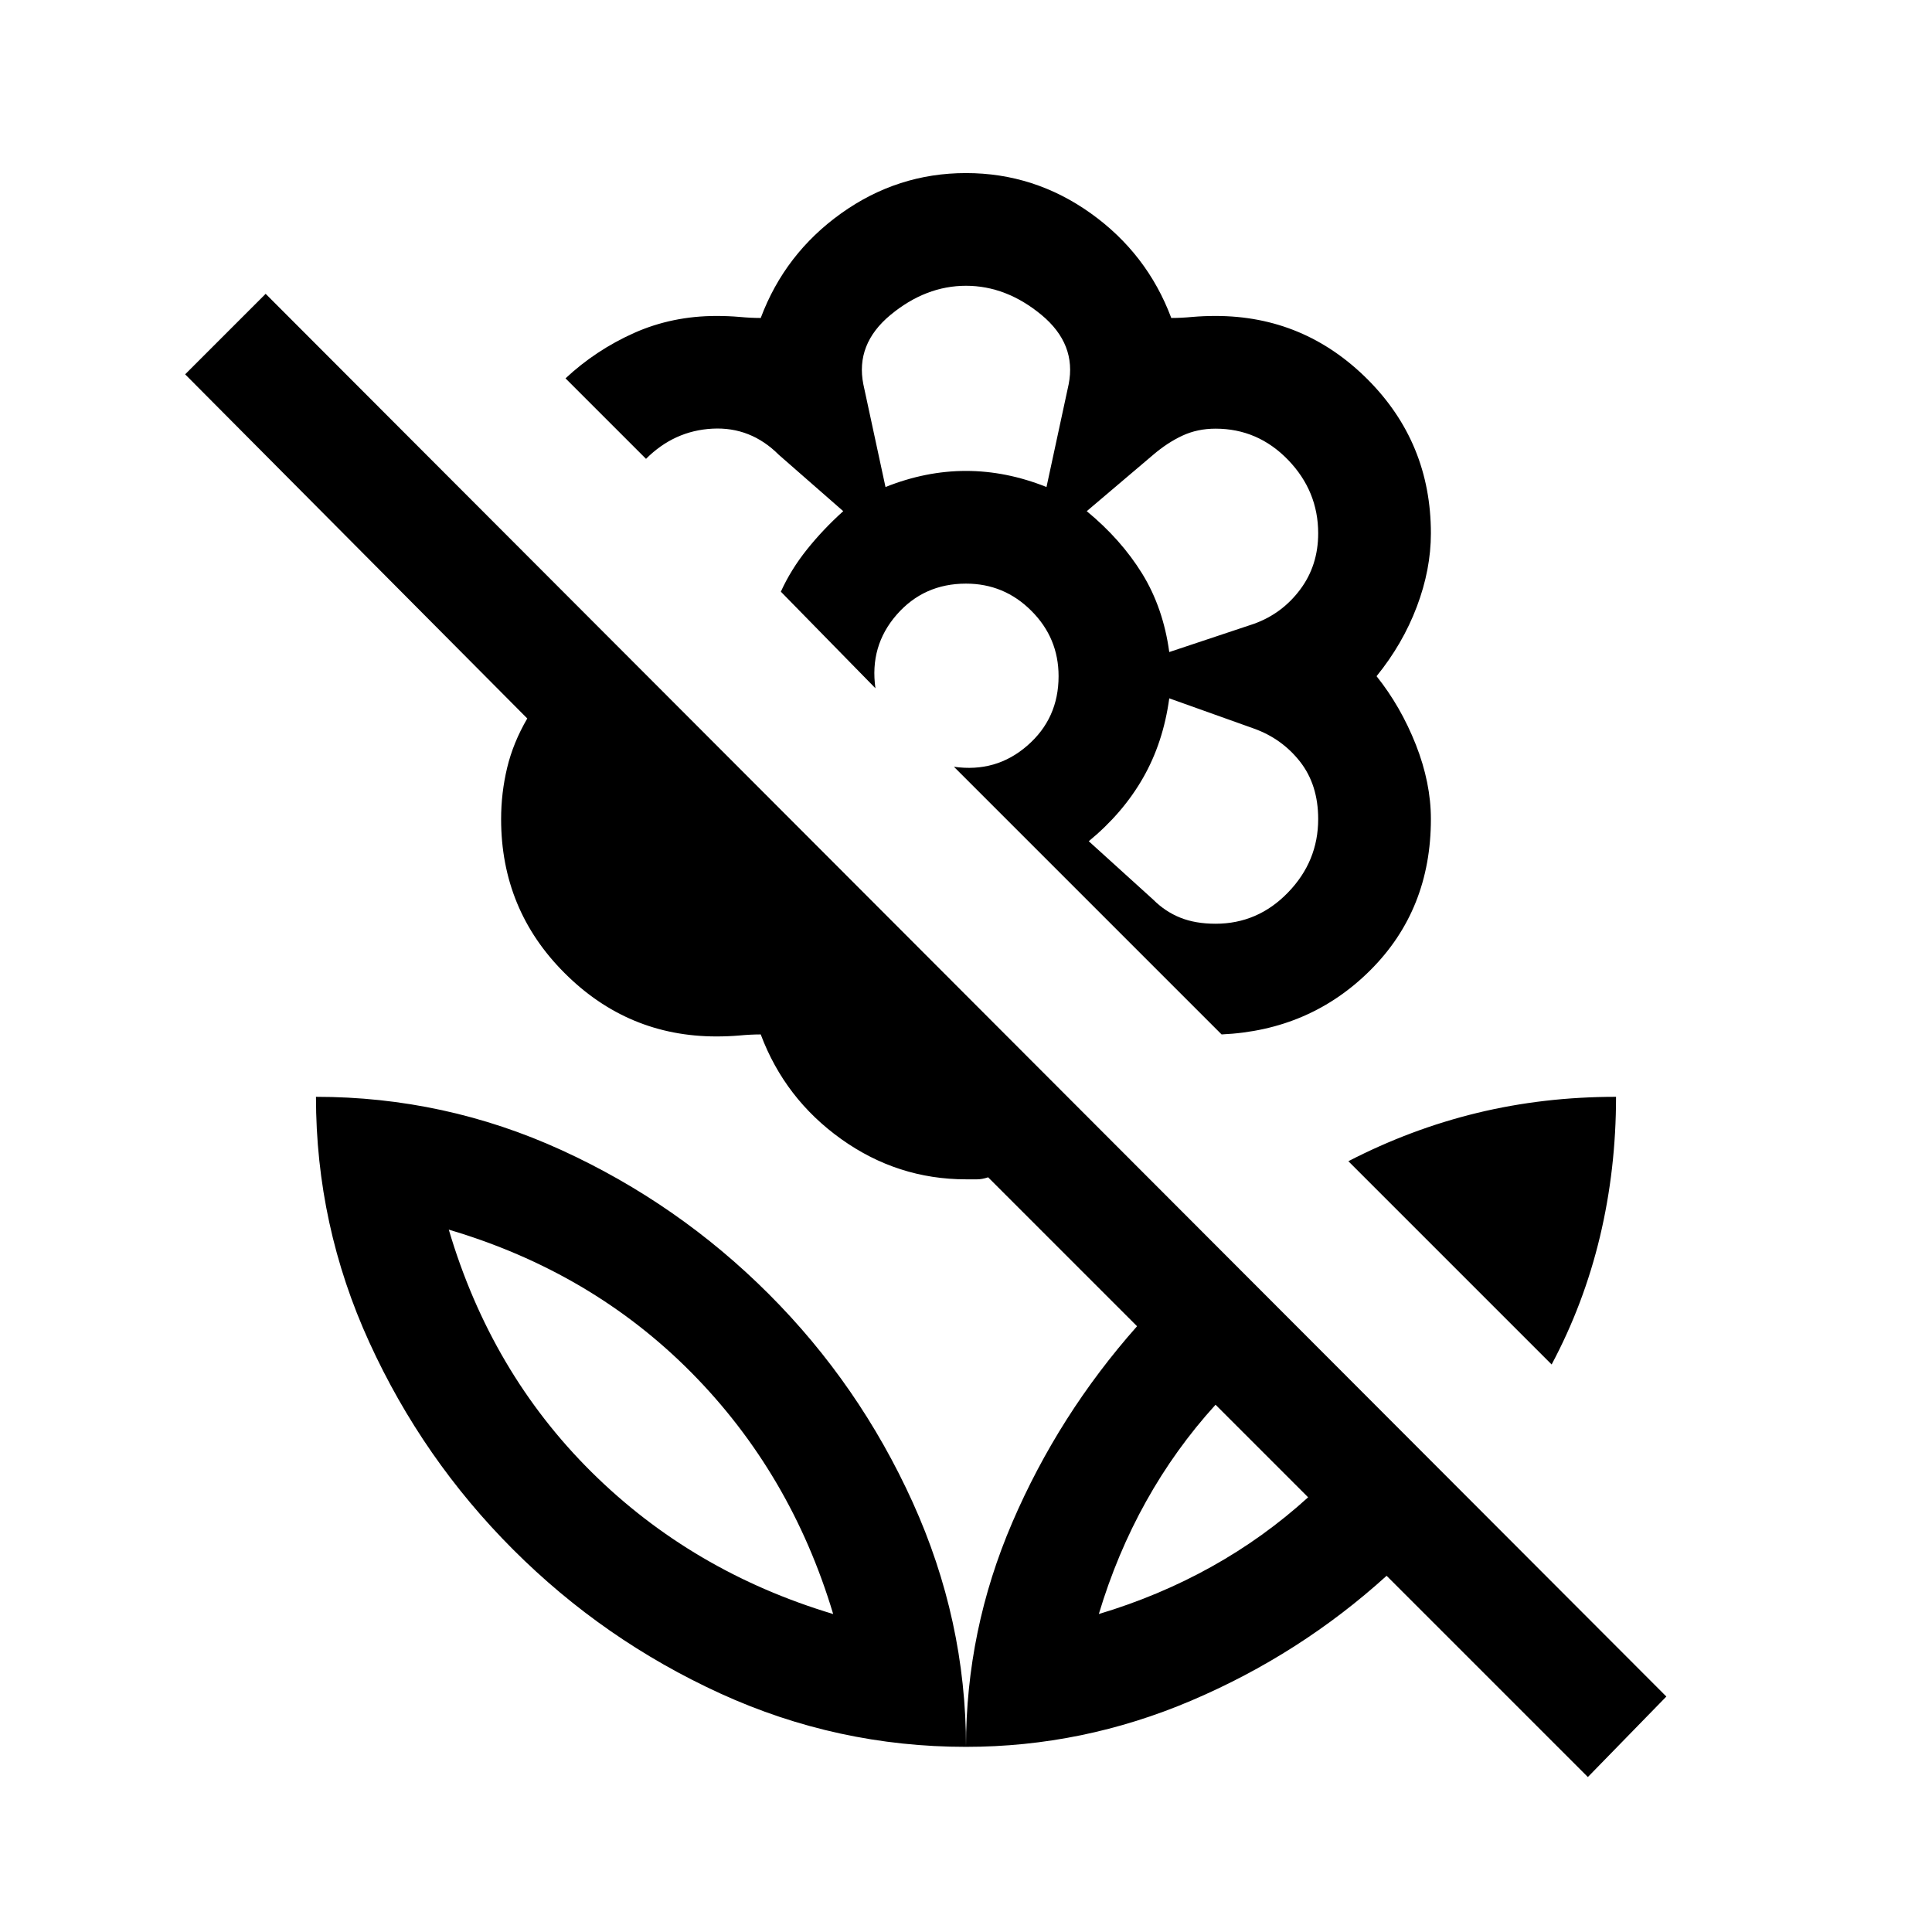 <svg xmlns="http://www.w3.org/2000/svg" height="24" width="24"><path d="M15.175 12.85 11.85 9.525q.525.075.912-.263.388-.337.388-.862 0-.475-.338-.812-.337-.338-.812-.338-.525 0-.862.387-.338.388-.263.913L9.7 7.35q.125-.275.325-.525t.45-.475l-.8-.7q-.35-.35-.825-.325-.475.025-.825.375l-1-1q.375-.35.85-.563.475-.212 1.025-.212.15 0 .288.012.137.013.262.013.3-.8 1-1.3t1.55-.5q.85 0 1.55.5.7.5 1 1.3.125 0 .262-.013.138-.012.288-.012 1.1 0 1.888.787.787.788.787 1.913 0 .45-.175.912-.175.463-.5.863.3.375.488.85.187.475.187.925 0 1.125-.75 1.875t-1.85.8ZM11 6.05q.25-.1.5-.15.25-.05.5-.05t.5.05q.25.05.5.15l.275-1.275q.1-.5-.337-.863Q12.5 3.55 12 3.55q-.5 0-.938.362-.437.363-.337.863Zm3.525 2.05 1.05-.35q.35-.125.575-.425.225-.3.225-.7 0-.525-.375-.913-.375-.387-.9-.387-.225 0-.412.087-.188.088-.363.238l-.825.7q.425.35.688.775.262.425.337.975Zm.575 3.375q.525 0 .9-.388.375-.387.375-.912 0-.425-.225-.713-.225-.287-.575-.412l-1.05-.375q-.075.55-.325.987-.25.438-.675.788l.8.725q.15.15.338.225.187.075.437.075Zm4.625 10.6-2.5-2.5q-1.075.975-2.425 1.55-1.35.575-2.8.575 0-1.45.575-2.787.575-1.338 1.55-2.438l-1.85-1.85q-.075.025-.137.025H12q-.85 0-1.55-.5-.7-.5-1-1.3-.125 0-.262.013-.138.012-.288.012-1.1 0-1.887-.788-.788-.787-.788-1.912 0-.325.075-.638.075-.312.25-.612L2.3 4.65l1-1 17.4 17.425ZM12 21.7q-1.6 0-3.05-.662-1.45-.663-2.575-1.788-1.125-1.125-1.787-2.575-.663-1.45-.663-3.05 1.6 0 3.05.662 1.45.663 2.575 1.788 1.125 1.125 1.788 2.588Q12 20.125 12 21.7Zm-1.65-1.65q-.525-1.75-1.762-3-1.238-1.25-3.013-1.775.525 1.775 1.775 3.013 1.25 1.237 3 1.762Zm3.3 0q.75-.225 1.4-.588.65-.362 1.2-.862l-1.15-1.15q-.5.55-.862 1.2-.363.65-.588 1.4Zm5.625-3.1-2.525-2.525q.775-.4 1.6-.6.825-.2 1.725-.2 0 .9-.2 1.738-.2.837-.6 1.587Zm-5.625 3.1Zm-3.3 0ZM12 5.85Zm2.2 1.275Zm0 2.55ZM9.7 7.35Z"/></svg>
